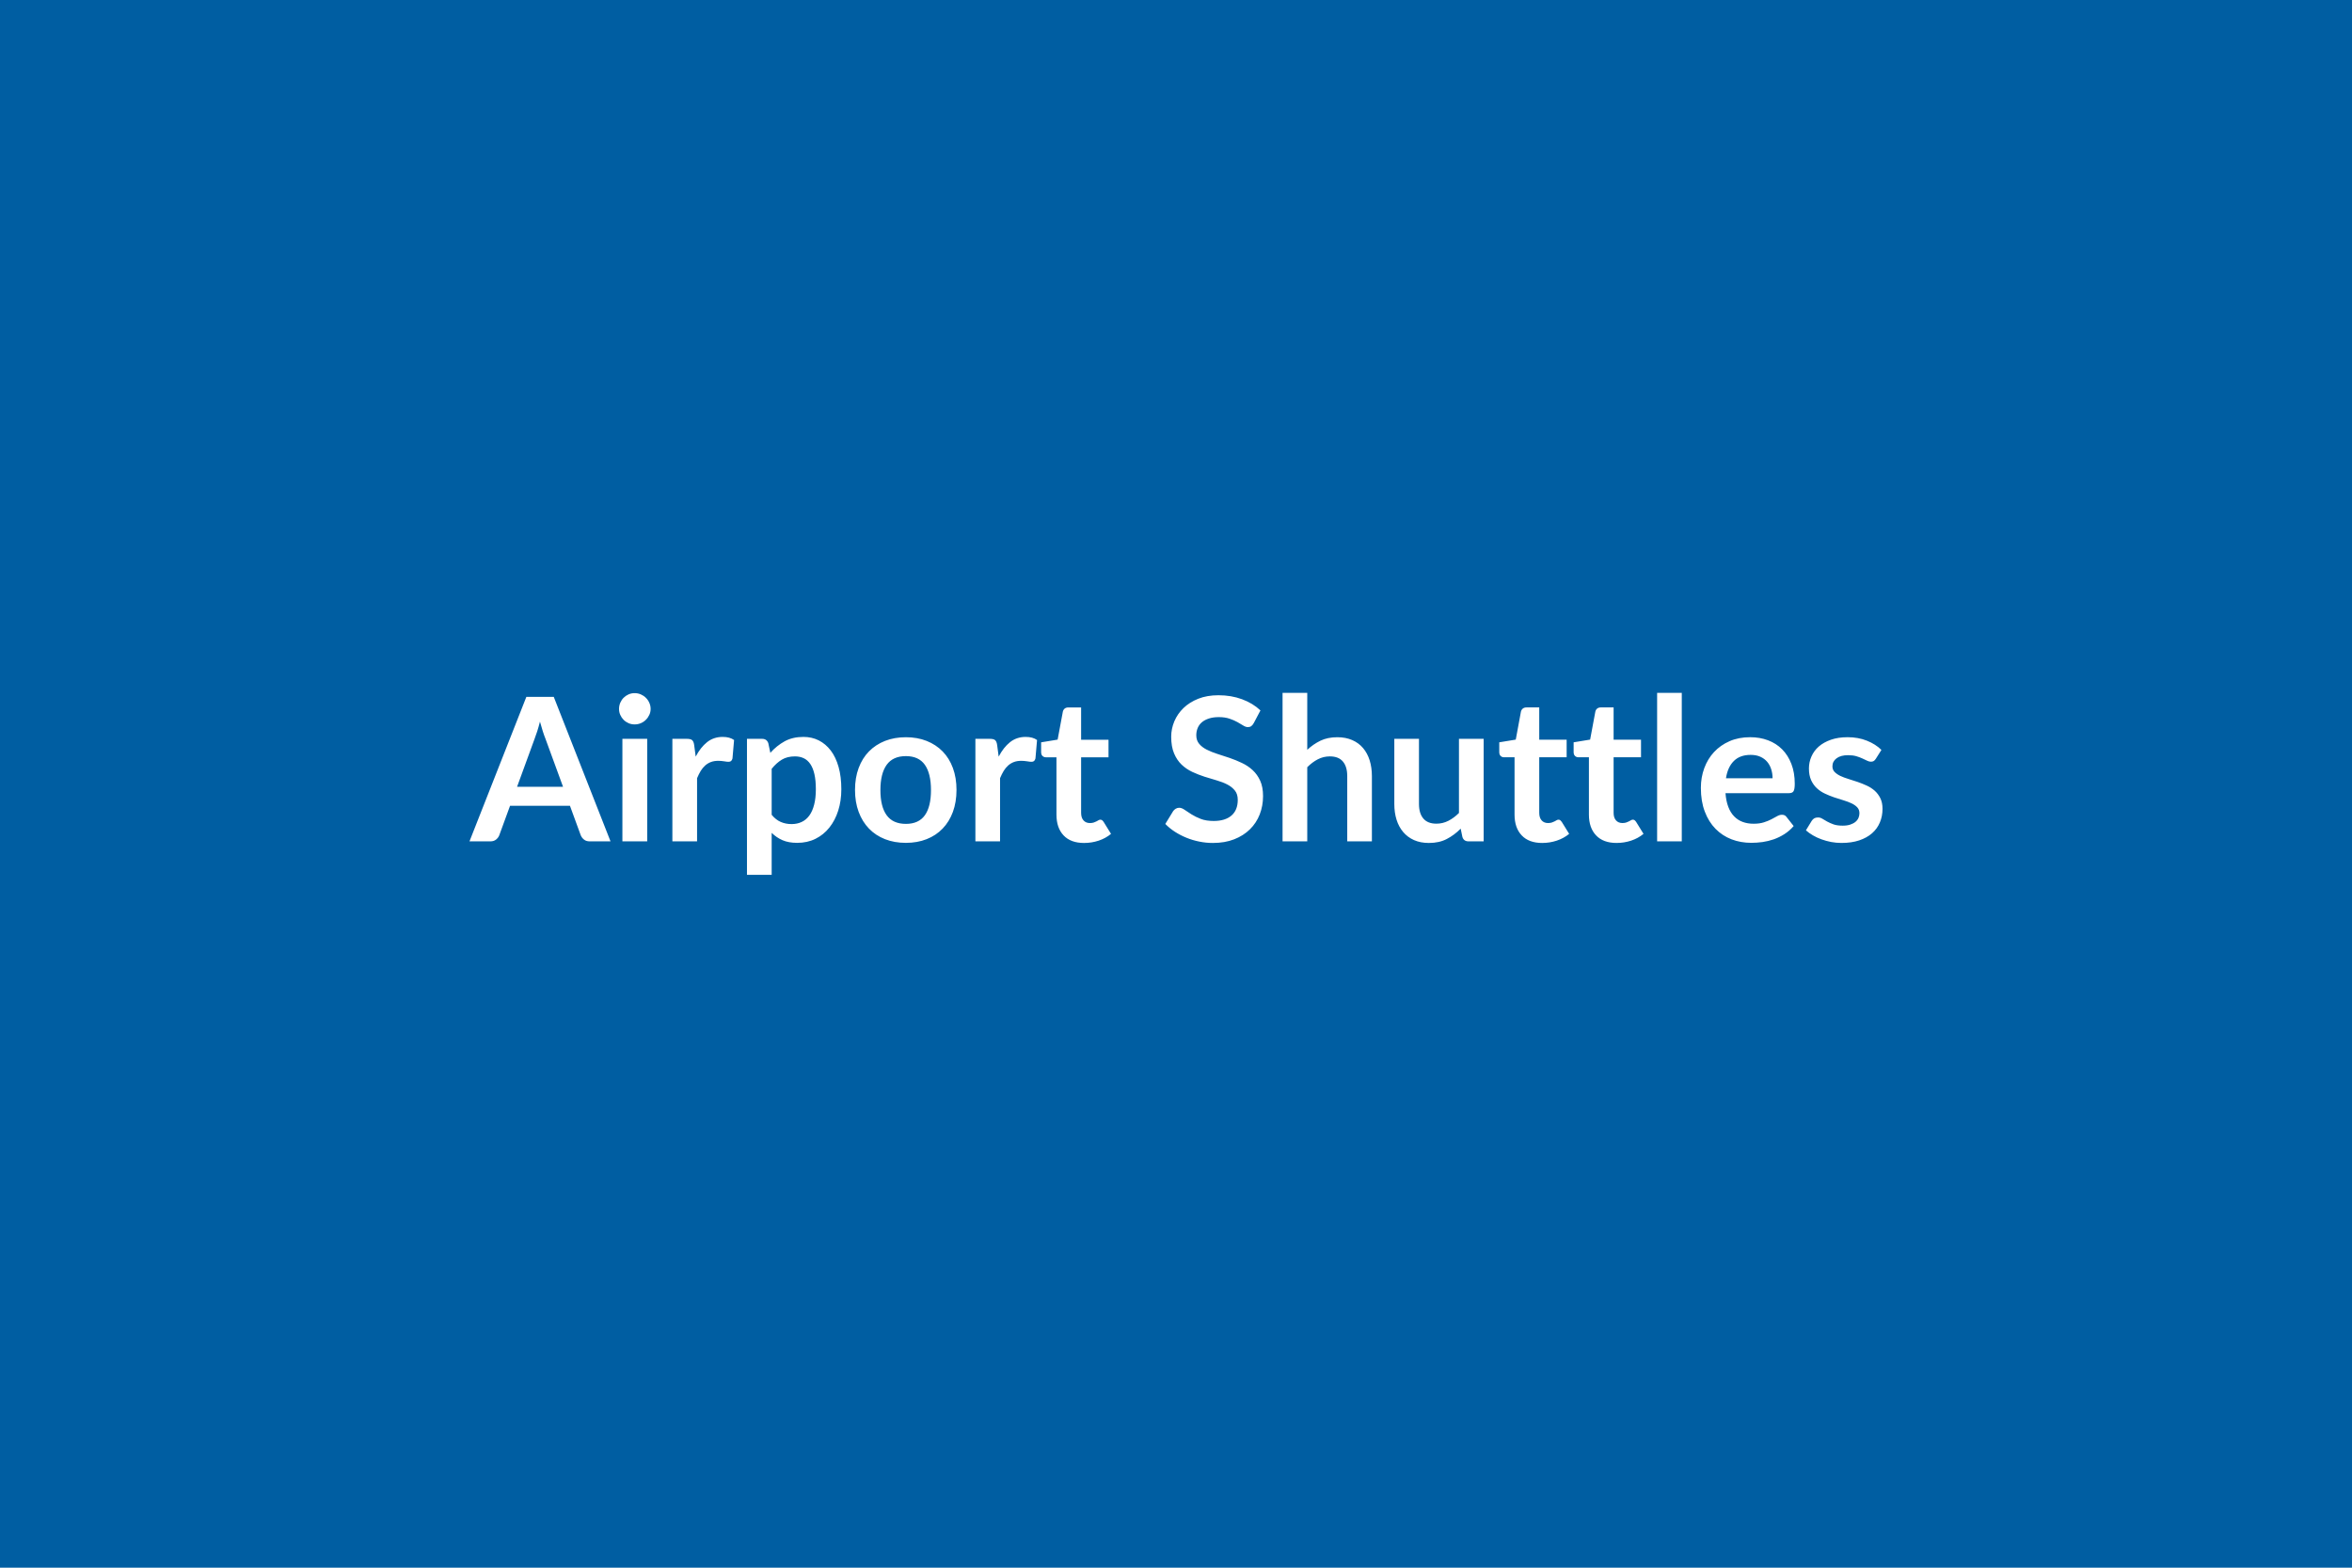 <svg xmlns="http://www.w3.org/2000/svg" width="600" height="400" viewBox="0 0 600 400"><rect width="100%" height="100%" fill="#005ea2"/><path fill="#FFFFFF" d="M131.905 200.755h11.73l-4.49-12.27q-.33-.81-.69-1.94-.36-1.12-.71-2.42-.33 1.3-.69 2.44-.36 1.13-.69 1.97zm9.36-22.95 14.48 36.87h-5.3q-.9 0-1.46-.45-.56-.44-.84-1.11l-2.75-7.52h-15.28l-2.75 7.52q-.21.59-.79 1.08-.59.48-1.46.48h-5.35l14.51-36.87zm17.51 10.71h6.33v26.16h-6.33zm7.2-7.63q0 .82-.34 1.53-.33.72-.88 1.25-.54.54-1.28.86-.74.31-1.58.31-.82 0-1.55-.31-.72-.32-1.26-.86-.53-.53-.85-1.25-.32-.71-.32-1.53 0-.84.32-1.58t.85-1.27q.54-.54 1.26-.86.73-.32 1.55-.32.84 0 1.58.32t1.28.86q.55.53.88 1.27.34.74.34 1.58m11.11 9.21.39 2.96q1.22-2.35 2.9-3.69 1.69-1.34 3.98-1.34 1.81 0 2.91.79l-.41 4.72q-.13.46-.37.65t-.65.19q-.38 0-1.13-.13-.76-.12-1.47-.12-1.05 0-1.86.3-.82.31-1.47.88-.65.58-1.15 1.39-.49.82-.93 1.86v16.12h-6.3v-26.16h3.7q.97 0 1.35.34.39.35.51 1.24m19.77 6.07v11.73q1.07 1.3 2.33 1.83 1.26.54 2.74.54 1.43 0 2.58-.54 1.14-.53 1.95-1.63.8-1.1 1.23-2.77.44-1.67.44-3.94 0-2.29-.37-3.88-.37-1.6-1.06-2.59-.69-1-1.67-1.46t-2.23-.46q-1.97 0-3.34.83-1.38.83-2.6 2.34m-.85-6.51.51 2.43q1.61-1.81 3.65-2.94 2.04-1.12 4.8-1.12 2.14 0 3.91.89 1.77.9 3.06 2.59 1.29 1.7 1.99 4.19.7 2.48.7 5.69 0 2.94-.79 5.44-.79 2.49-2.26 4.33-1.46 1.84-3.54 2.87t-4.66 1.03q-2.19 0-3.74-.67-1.56-.68-2.78-1.88v10.71h-6.3v-34.7h3.85q1.22 0 1.6 1.14m35.09-1.55q2.91 0 5.29.94 2.39.95 4.08 2.68 1.7 1.73 2.62 4.23t.92 5.59q0 3.11-.92 5.61t-2.62 4.26q-1.69 1.76-4.08 2.7-2.38.94-5.29.94-2.93 0-5.33-.94-2.39-.94-4.09-2.7t-2.63-4.26-.93-5.61q0-3.09.93-5.59t2.63-4.23 4.09-2.68q2.4-.94 5.33-.94m0 22.11q3.27 0 4.84-2.2 1.56-2.19 1.56-6.42t-1.56-6.45q-1.57-2.22-4.84-2.22-3.31 0-4.91 2.23-1.59 2.23-1.59 6.44t1.59 6.41q1.6 2.21 4.91 2.21m23.28-20.12.39 2.96q1.22-2.35 2.9-3.69 1.69-1.34 3.98-1.34 1.81 0 2.91.79l-.41 4.72q-.13.46-.37.65t-.65.19q-.38 0-1.13-.13-.76-.12-1.47-.12-1.05 0-1.86.3-.82.31-1.47.88-.65.58-1.15 1.39-.49.82-.93 1.86v16.12h-6.29v-26.16h3.69q.97 0 1.35.34.39.35.51 1.24m22.19 24.99q-3.42 0-5.24-1.93-1.82-1.92-1.82-5.31v-14.62h-2.68q-.51 0-.87-.33t-.36-.99v-2.5l4.21-.69 1.33-7.14q.13-.51.48-.79.36-.28.92-.28h3.26v8.24h6.99v4.48h-6.99v14.18q0 1.23.6 1.91.6.69 1.65.69.58 0 .98-.14t.69-.29.52-.29.46-.14q.28 0 .46.14t.38.42l1.89 3.06q-1.38 1.14-3.16 1.73-1.79.59-3.7.59m44.98-33.82-1.71 3.24q-.3.54-.65.78-.34.24-.85.24-.54 0-1.16-.39-.63-.4-1.49-.88-.87-.49-2.03-.88-1.16-.4-2.74-.4-1.43 0-2.5.35-1.07.34-1.8.95-.73.62-1.08 1.47-.36.85-.36 1.87 0 1.3.73 2.17.72.87 1.92 1.48t2.73 1.1q1.53.48 3.14 1.03 1.6.55 3.13 1.28 1.53.72 2.73 1.83t1.93 2.72q.72 1.6.72 3.9 0 2.5-.85 4.68t-2.5 3.8q-1.64 1.62-4.02 2.55-2.37.93-5.43.93-1.76 0-3.46-.35-1.71-.34-3.28-.98t-2.95-1.53q-1.37-.89-2.44-1.99l2.01-3.29q.25-.35.66-.6.41-.24.87-.24.64 0 1.38.52.74.53 1.76 1.16 1.02.64 2.38 1.17 1.36.52 3.28.52 2.93 0 4.54-1.39 1.6-1.39 1.6-3.99 0-1.46-.72-2.37-.73-.92-1.93-1.55-1.2-.62-2.73-1.06-1.53-.43-3.11-.94t-3.11-1.22q-1.53-.72-2.73-1.86-1.2-1.15-1.92-2.87-.73-1.72-.73-4.25 0-2.01.8-3.93.81-1.91 2.34-3.39t3.77-2.37 5.15-.89q3.27 0 6.02 1.02t4.69 2.85m11.94-4.48v14.53q1.53-1.43 3.36-2.32 1.84-.89 4.31-.89 2.14 0 3.8.73 1.66.72 2.77 2.04 1.11 1.31 1.68 3.13.57 1.83.57 4.02v16.65h-6.29v-16.65q0-2.4-1.1-3.71-1.1-1.32-3.34-1.32-1.63 0-3.06.74t-2.7 2.02v18.92h-6.3v-37.89zm38.7 11.73h6.3v26.16h-3.85q-1.25 0-1.58-1.15l-.43-2.09q-1.61 1.63-3.55 2.64-1.93 1.01-4.56 1.01-2.14 0-3.79-.73-1.64-.73-2.76-2.05-1.13-1.33-1.7-3.15t-.57-4.02v-16.62h6.29v16.62q0 2.4 1.11 3.71 1.11 1.32 3.33 1.32 1.63 0 3.06-.73t2.7-2zm21.25 26.57q-3.42 0-5.24-1.93-1.83-1.92-1.83-5.31v-14.62h-2.68q-.51 0-.86-.33-.36-.33-.36-.99v-2.5l4.21-.69 1.32-7.14q.13-.51.49-.79t.92-.28h3.26v8.24h6.99v4.48h-6.99v14.18q0 1.23.6 1.91.6.69 1.64.69.59 0 .99-.14.39-.14.69-.29.29-.15.52-.29t.46-.14q.28 0 .46.14.17.14.38.42l1.89 3.06q-1.38 1.14-3.17 1.73-1.78.59-3.69.59m18.97 0q-3.42 0-5.24-1.93-1.83-1.92-1.83-5.31v-14.62h-2.67q-.51 0-.87-.33t-.36-.99v-2.5l4.21-.69 1.33-7.14q.12-.51.48-.79t.92-.28h3.26v8.24h6.99v4.48h-6.99v14.18q0 1.23.6 1.91.6.69 1.65.69.58 0 .98-.14.39-.14.69-.29.29-.15.52-.29t.46-.14q.28 0 .46.14t.38.42l1.89 3.06q-1.38 1.14-3.16 1.73-1.79.59-3.7.59m10.33-38.3h6.29v37.89h-6.29zm17.56 21.8h11.89q0-1.22-.35-2.31-.34-1.08-1.03-1.9-.69-.81-1.75-1.29-1.05-.47-2.46-.47-2.73 0-4.29 1.56-1.57 1.55-2.01 4.41m16.07 3.8h-16.19q.15 2.01.71 3.48t1.48 2.42q.92.96 2.18 1.43t2.79.47 2.64-.36q1.11-.35 1.94-.79.83-.43 1.45-.79.63-.35 1.21-.35.8 0 1.18.58l1.81 2.3q-1.05 1.22-2.35 2.05t-2.71 1.33q-1.42.49-2.88.7-1.47.2-2.85.2-2.73 0-5.07-.9-2.35-.91-4.08-2.68-1.74-1.77-2.73-4.39-1-2.61-1-6.05 0-2.68.87-5.04t2.49-4.1q1.62-1.75 3.95-2.77t5.27-1.02q2.47 0 4.56.79t3.6 2.31q1.5 1.51 2.35 3.72.86 2.21.86 5.04 0 1.42-.31 1.92-.3.5-1.17.5m23.59-11.04-1.43 2.27q-.26.4-.54.57t-.71.17q-.46 0-.98-.26-.52-.25-1.21-.57t-1.57-.58q-.88-.25-2.08-.25-1.86 0-2.92.79t-1.06 2.06q0 .85.55 1.42t1.45 1.01q.91.43 2.06.78 1.14.34 2.33.75t2.33.93q1.15.52 2.06 1.32.9.81 1.45 1.93t.55 2.7q0 1.89-.68 3.48-.67 1.6-2 2.76t-3.28 1.81-4.5.65q-1.35 0-2.64-.24-1.28-.25-2.47-.68t-2.19-1.02q-1.01-.59-1.78-1.28l1.46-2.39q.28-.44.66-.67.38-.22.97-.22t1.11.33 1.21.71 1.62.72q.93.33 2.36.33 1.12 0 1.92-.27.81-.27 1.33-.7.52-.44.77-1.01.24-.57.24-1.19 0-.91-.55-1.5t-1.45-1.02q-.91-.43-2.07-.78-1.16-.34-2.37-.75t-2.37-.96q-1.16-.54-2.07-1.39-.9-.84-1.45-2.06-.55-1.23-.55-2.96 0-1.61.64-3.06.63-1.45 1.87-2.54 1.24-1.08 3.09-1.73t4.27-.65q2.7 0 4.92.89t3.7 2.35"/></svg>